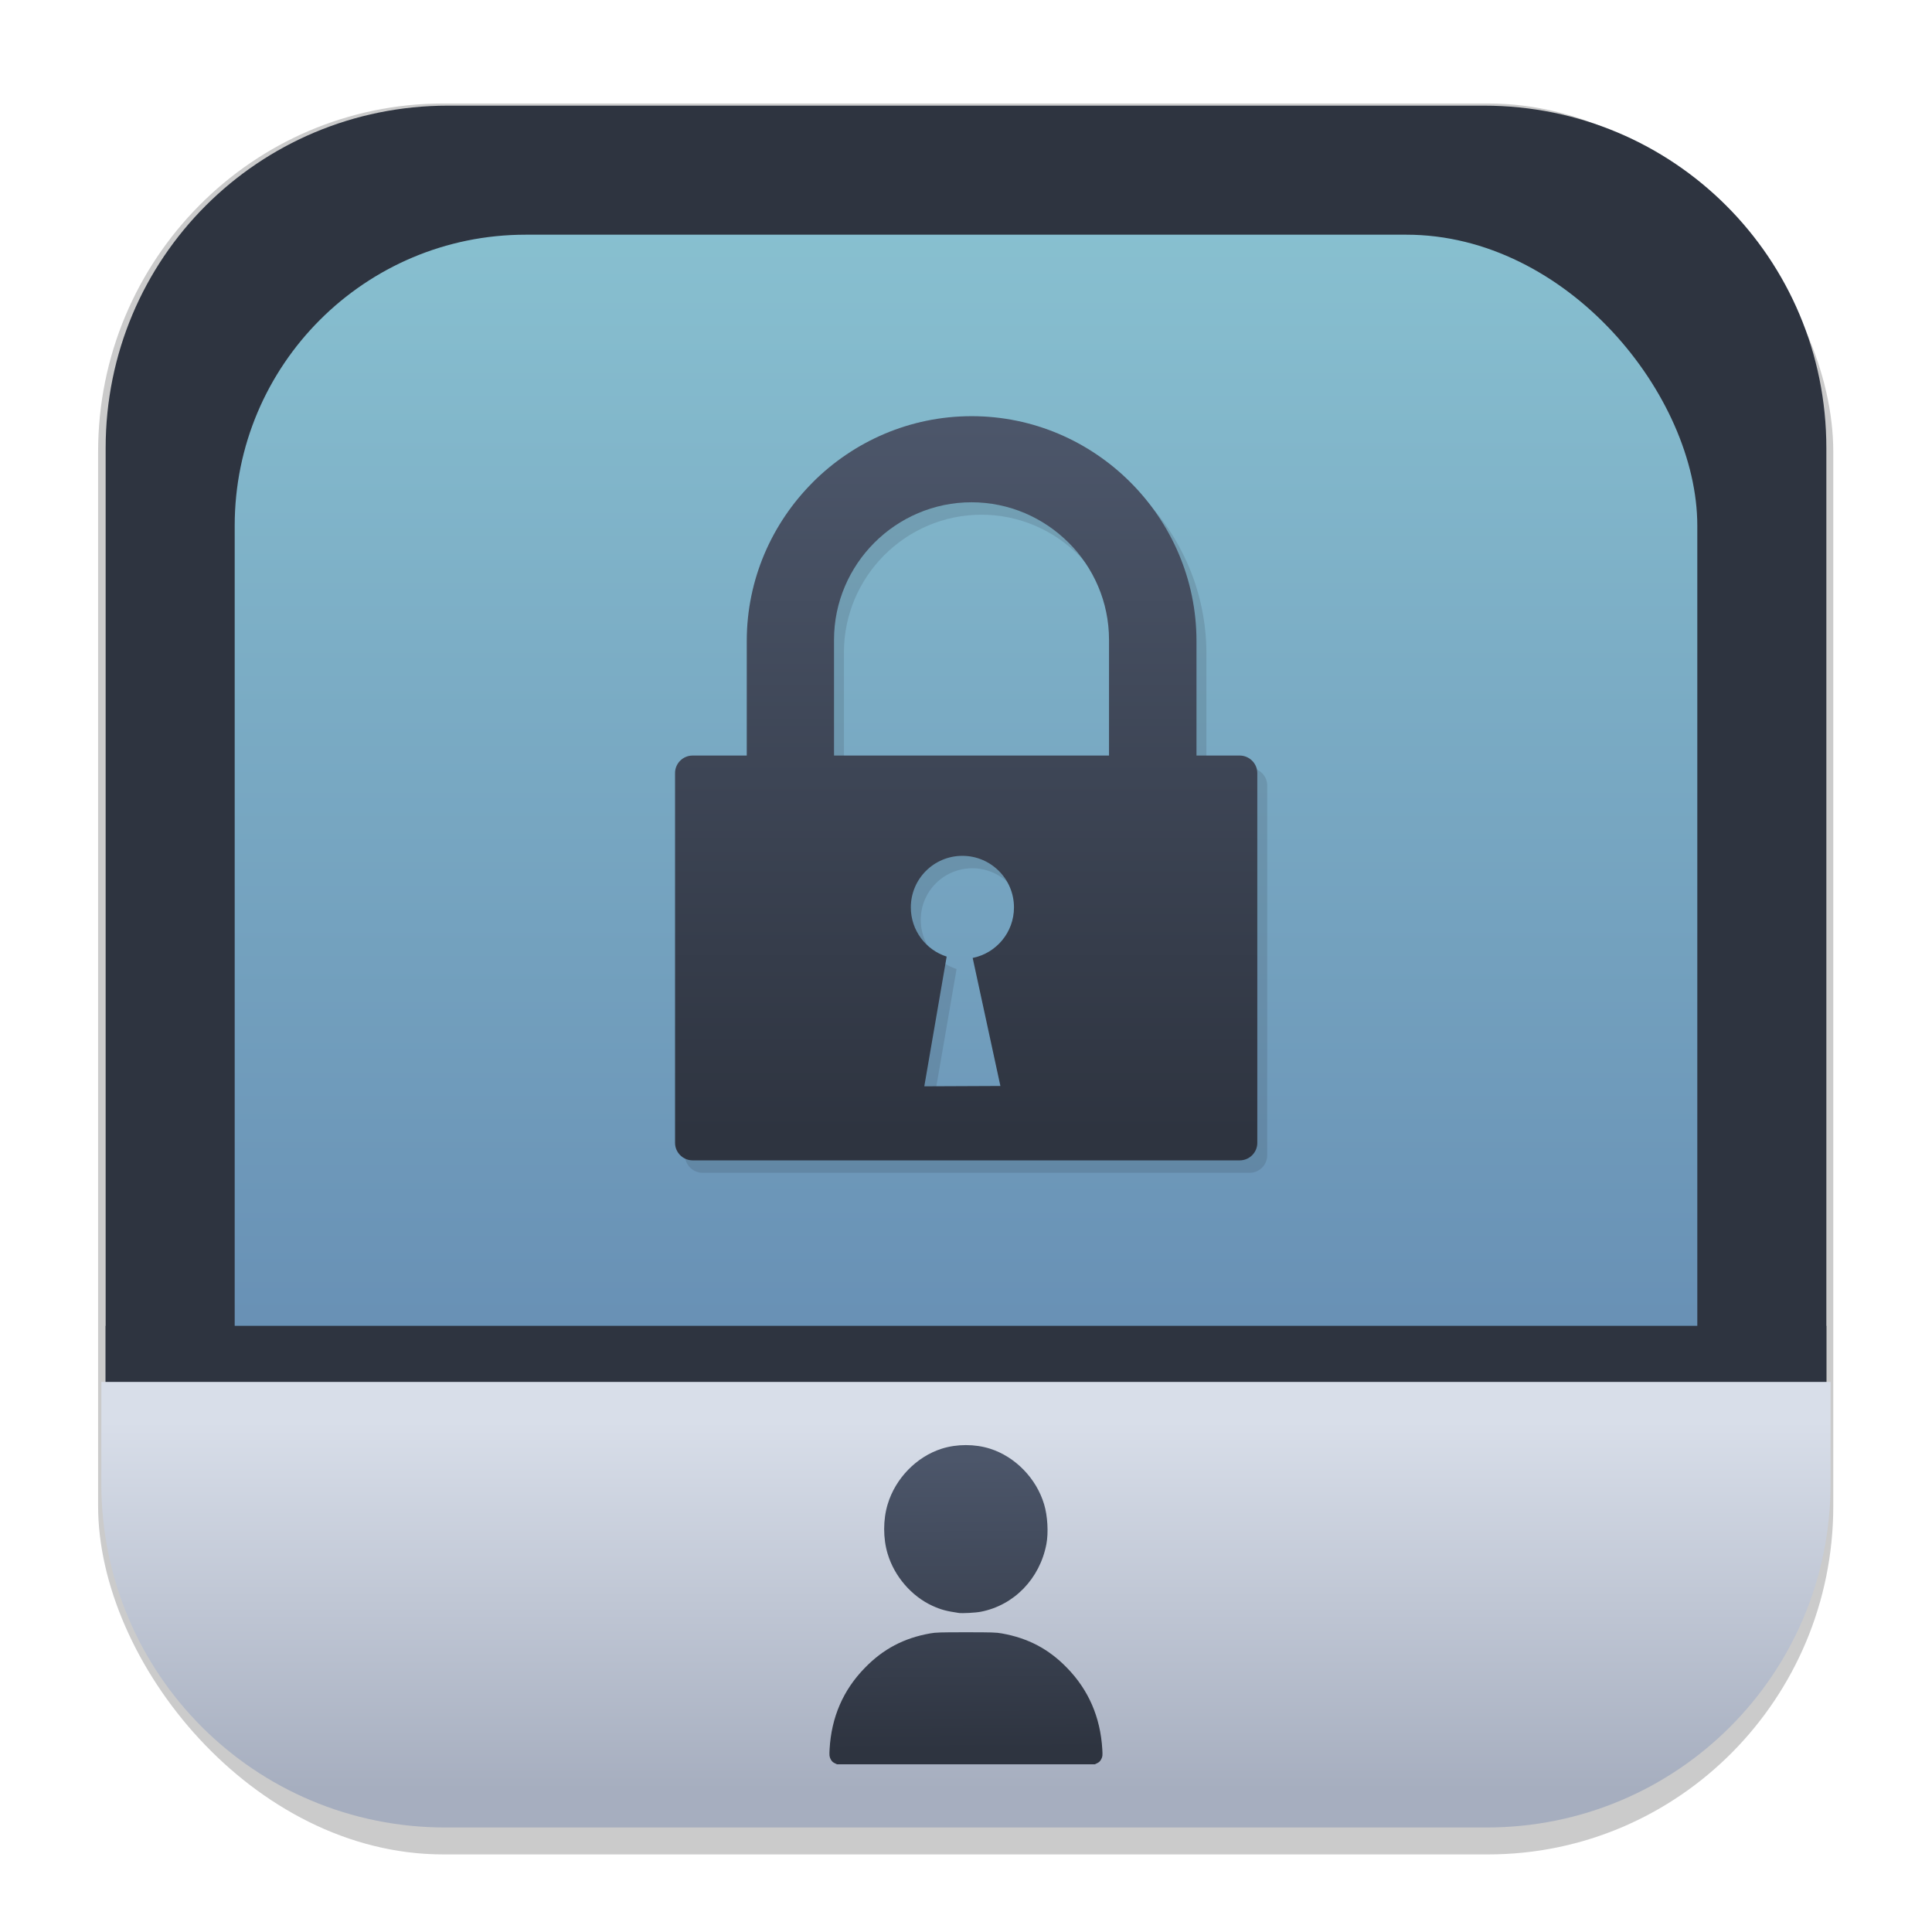 <svg width="64" height="64" version="1.1" viewBox="0 0 16.933 16.933" xmlns="http://www.w3.org/2000/svg">
 <defs>
  <filter id="filter1178" x="-.048" y="-.048" width="1.096" height="1.096" color-interpolation-filters="sRGB">
   <feGaussianBlur stdDeviation="0.307"/>
  </filter>
  <linearGradient id="linearGradient1167" x1="8.664" x2="8.664" y1="15.931" y2=".794" gradientTransform="matrix(.85 0 0 .85 1.27 1.27)" gradientUnits="userSpaceOnUse">
   <stop stop-color="#5e81ac" offset="0"/>
   <stop stop-color="#88c0d0" offset="1"/>
  </linearGradient>
  <linearGradient id="linearGradient1830" x1="8.653" x2="8.653" y1="12.464" y2="15.68" gradientTransform="matrix(1.005 0 0 1.005 -.042 -.07)" gradientUnits="userSpaceOnUse">
   <stop stop-color="#d8dee9" offset="0"/>
   <stop stop-color="#a6aebf" offset="1"/>
  </linearGradient>
  <linearGradient id="linearGradient2070" x1="8.452" x2="8.452" y1="4.002" y2="10.209" gradientTransform="translate(0 -.282)" gradientUnits="userSpaceOnUse">
   <stop stop-color="#4c566a" offset="0"/>
   <stop stop-color="#2e3440" offset="1"/>
  </linearGradient>
  <filter id="filter2364" x="-.055" y="-.043" width="1.109" height="1.085" color-interpolation-filters="sRGB">
   <feGaussianBlur stdDeviation="0.116"/>
  </filter>
  <linearGradient id="linearGradient4867" x1="8.315" x2="8.389" y1="3.36" y2="13.524" gradientTransform="matrix(.244 0 0 .251 6.397 11.939)" gradientUnits="userSpaceOnUse">
   <stop stop-color="#4c566a" offset="0"/>
   <stop stop-color="#2e3440" offset="1"/>
  </linearGradient>
 </defs>
 <g stroke-linecap="round" stroke-linejoin="round">
  <rect transform="matrix(.991 0 0 1 .073 .002)" x=".794" y=".905" width="15.346" height="15.346" rx="3.053" ry="3.053" fill="#000000" filter="url(#filter1178)" opacity=".45" stroke-width="1.249" style="mix-blend-mode:normal"/>
  <path d="m3.926 0.926h9.081c1.662 0 3 1.338 3 3v9.081c0 1.662-1.338 3-3 3h-9.081c-1.662 0-3-1.338-3-3v-9.081c0-1.662 1.338-3 3-3z" fill="#2e3440" stroke-width="1.227"/>
  <rect x=".012" y=".006" width="16.924" height="16.927" fill="none" opacity=".15" stroke-width="1.052"/>
  <rect x="2.057" y="2.057" width="12.819" height="12.819" rx="2.55" ry="2.55" fill="url(#linearGradient1167)" stroke-width="1.043"/>
  <path d="m16.007 11.62v1.387c0 1.662-1.338 3-3 3h-9.081c-1.662 0-3-1.338-3-3v-1.387z" fill="#2e3440" stroke-width="1.227"/>
  <path d="m0.888 12.112v0.89c0 1.67 1.345 3.015 3.015 3.015h9.126c1.67 0 3.015-1.345 3.015-3.015v-0.89z" fill="url(#linearGradient1830)" stroke-width="1.068"/>
 </g>
 <style type="text/css">.st0{fill-rule:evenodd;clip-rule:evenodd;}</style>
 <path d="m6.156 6.731h0.476v-1.004c0-0.542 0.222-1.034 0.579-1.391v-4.779e-4c0.357-0.357 0.85-0.579 1.392-0.579 0.542 0 1.034 0.222 1.391 0.579l5.216e-4 4.779e-4c0.357 0.357 0.579 0.85 0.579 1.391v1.004h0.379c0.084 0 0.154 0.069 0.154 0.153v3.242c0 0.084-0.069 0.153-0.154 0.153h-4.795c-0.084 0-0.154-0.069-0.154-0.153v-3.242c0-0.084 0.069-0.153 0.154-0.153zm1.241 0h2.41v-1.015c0-0.331-0.136-0.633-0.354-0.851l-2.609e-4 2.13e-4c-0.218-0.218-0.52-0.354-0.851-0.354-0.331 0-0.633 0.136-0.851 0.354-0.218 0.218-0.354 0.52-0.354 0.851v0.958zm1.215 1.774 0.243 1.122-0.667 0.003 0.196-1.137c-0.182-0.058-0.314-0.229-0.314-0.431 0-0.25 0.202-0.452 0.452-0.452 0.249 0 0.452 0.202 0.452 0.452 0 0.219-0.155 0.401-0.362 0.443z" clip-rule="evenodd" fill="#2e3440" fill-rule="evenodd" filter="url(#filter2364)" opacity=".4" stroke-width=".053"/>
 <path d="m6.069 6.622h0.476v-1.004c0-0.542 0.222-1.034 0.579-1.391v-4.779e-4c0.357-0.357 0.85-0.579 1.392-0.579 0.542 0 1.034 0.222 1.391 0.579l5.216e-4 4.779e-4c0.357 0.357 0.579 0.85 0.579 1.391v1.004h0.379c0.084 0 0.154 0.069 0.154 0.153v3.242c0 0.084-0.069 0.153-0.154 0.153h-4.795c-0.084 0-0.154-0.069-0.154-0.153v-3.242c0-0.084 0.069-0.153 0.154-0.153zm1.241 0h2.41v-1.015c0-0.331-0.136-0.633-0.354-0.851l-2.609e-4 2.13e-4c-0.218-0.218-0.52-0.354-0.851-0.354-0.331 0-0.633 0.136-0.851 0.354-0.218 0.218-0.354 0.52-0.354 0.851v0.958zm1.215 1.774 0.243 1.122-0.667 0.003 0.196-1.137c-0.182-0.058-0.314-0.229-0.314-0.431 0-0.25 0.202-0.452 0.452-0.452 0.249 0 0.452 0.202 0.452 0.452 0 0.219-0.155 0.401-0.362 0.443z" clip-rule="evenodd" fill="url(#linearGradient2070)" fill-rule="evenodd" stroke-width=".053"/>
 <path d="m7.313 15.452c-0.016-0.008-0.025-0.018-0.034-0.036-0.01-0.022-0.011-0.03-0.008-0.086 0.016-0.28 0.119-0.518 0.309-0.712 0.161-0.166 0.342-0.261 0.572-0.302 0.049-0.009 0.09-0.01 0.314-0.01s0.265 0.001 0.314 0.01c0.23 0.041 0.411 0.136 0.572 0.302 0.189 0.194 0.292 0.432 0.309 0.712 0.003 0.056 0.003 0.063-0.008 0.086-0.009 0.018-0.017 0.027-0.034 0.036l-0.023 0.011-2.261-9e-6zm1.092-1.315c-0.11-0.016-0.158-0.029-0.233-0.063-0.183-0.084-0.333-0.258-0.392-0.455-0.041-0.135-0.041-0.3 0-0.435 0.068-0.227 0.253-0.417 0.474-0.487 0.132-0.042 0.291-0.042 0.423 0 0.221 0.07 0.406 0.26 0.474 0.487 0.031 0.103 0.039 0.25 0.02 0.35-0.058 0.303-0.283 0.535-0.574 0.592-0.044 0.009-0.162 0.015-0.193 0.011z" fill="url(#linearGradient4867)" stroke-width=".005"/>
</svg>

